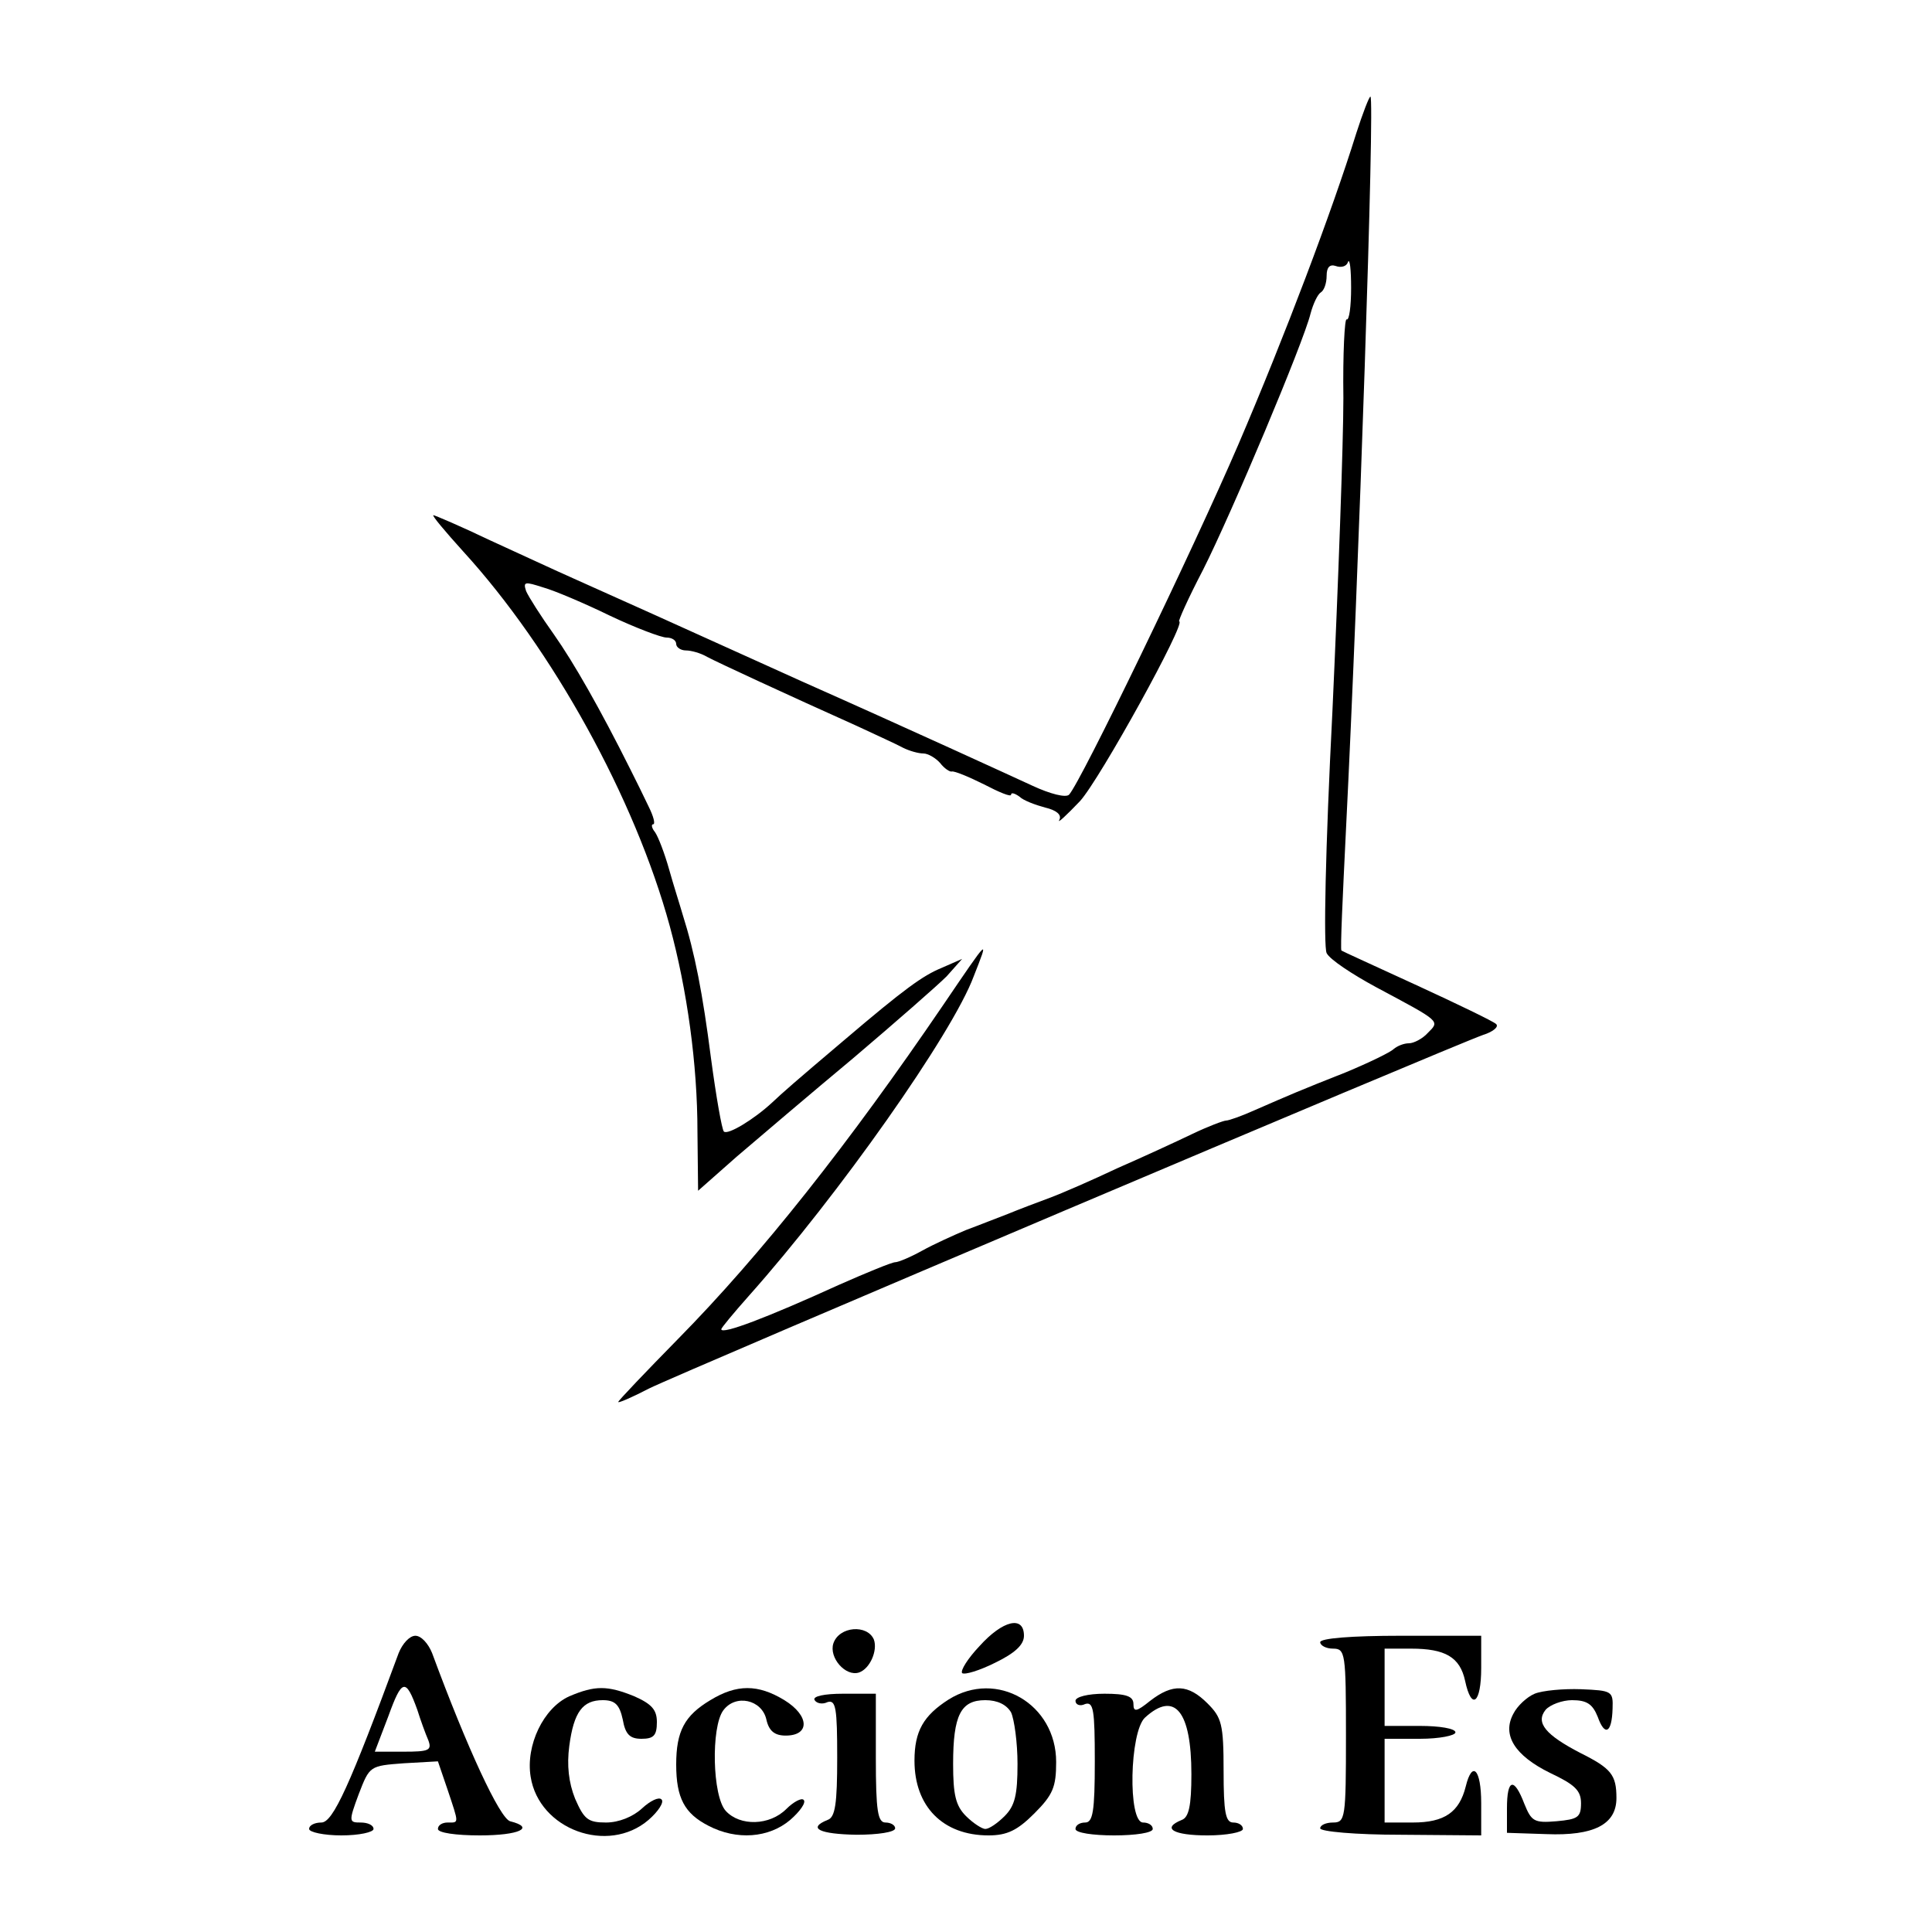 <?xml version="1.0" standalone="no"?>
<!DOCTYPE svg PUBLIC "-//W3C//DTD SVG 20010904//EN"
 "http://www.w3.org/TR/2001/REC-SVG-20010904/DTD/svg10.dtd">
<svg version="1.0" xmlns="http://www.w3.org/2000/svg"
 width="300pt" height="300pt" viewBox="0 0 300 300"
 preserveAspectRatio="xMidYMid meet">
<g transform="translate(0,300) scale(0.1,-0.1)"
fill="#000000" stroke="none">
<path d="M2106 2793 c-38 -122 -111 -315 -183 -483 -71 -165 -245 -525 -263
-544 -5 -5 -29 1 -57 14 -26 12 -187 86 -358 162 -170 77 -330 149 -355 160
-25 11 -83 38 -129 59 -46 22 -86 39 -88 39 -3 0 18 -25 46 -56 139 -152 267
-384 321 -582 27 -99 43 -215 43 -319 l1 -92 60 53 c34 29 115 98 181 153 66
56 131 113 145 127 l24 27 -32 -14 c-29 -12 -57 -32 -151 -112 -78 -66 -95
-81 -112 -97 -28 -26 -69 -51 -75 -45 -3 3 -12 54 -20 114 -13 101 -25 163
-44 223 -4 14 -14 45 -21 70 -7 25 -17 51 -22 58 -5 6 -6 12 -3 12 4 0 1 12
-7 28 -7 15 -20 41 -28 57 -47 94 -88 166 -119 210 -20 28 -39 58 -43 67 -5
15 -2 15 26 6 18 -5 65 -25 104 -44 40 -19 80 -34 88 -34 8 0 15 -4 15 -10 0
-5 7 -10 15 -10 8 0 23 -4 33 -10 17 -9 125 -59 232 -107 30 -14 63 -29 72
-34 10 -5 24 -9 32 -9 7 0 19 -7 26 -15 6 -8 15 -14 18 -13 4 1 26 -8 50 -20
23 -12 42 -20 42 -16 0 4 6 2 13 -3 6 -6 25 -13 40 -17 17 -4 26 -11 22 -19
-4 -7 11 7 32 29 31 34 166 279 154 279 -2 0 14 36 37 80 44 87 156 353 167
398 4 15 11 30 16 33 5 3 9 14 9 26 0 13 5 18 14 15 8 -3 17 -1 19 6 3 7 5
-12 5 -40 0 -29 -3 -51 -7 -49 -3 2 -6 -53 -5 -122 0 -70 -8 -289 -17 -486
-11 -215 -14 -366 -9 -376 5 -10 40 -33 77 -53 101 -54 99 -52 80 -71 -8 -9
-22 -16 -29 -16 -8 0 -18 -4 -24 -9 -5 -5 -38 -21 -74 -36 -71 -28 -87 -35
-142 -59 -20 -9 -40 -16 -44 -16 -4 0 -28 -9 -53 -21 -25 -12 -77 -36 -116
-53 -38 -18 -86 -39 -105 -46 -19 -7 -48 -18 -65 -25 -16 -6 -46 -18 -65 -25
-19 -8 -50 -22 -68 -32 -18 -10 -37 -18 -42 -18 -5 0 -44 -16 -87 -35 -112
-51 -183 -78 -183 -69 0 2 19 25 43 52 139 156 316 407 349 496 24 61 25 62
-47 -44 -147 -216 -283 -388 -412 -519 -51 -52 -93 -96 -93 -98 0 -2 21 7 48
21 48 24 1244 531 1295 549 16 5 25 13 20 17 -4 4 -60 31 -123 60 -63 29 -116
53 -117 54 -2 1 2 85 7 187 20 398 45 1139 38 1139 -2 0 -12 -26 -22 -57z"/>
<path d="M1521 444 c-18 -19 -30 -38 -27 -42 4 -3 27 4 51 16 31 15 45 28 45
42 0 32 -33 24 -69 -16z"/>
<path d="M1294 448 c-7 -22 19 -52 40 -45 17 6 29 34 23 51 -10 24 -54 21 -63
-6z"/>
<path d="M619 433 c-76 -206 -102 -263 -120 -263 -10 0 -19 -4 -19 -10 0 -5
23 -10 50 -10 28 0 50 5 50 10 0 6 -9 10 -20 10 -18 0 -19 1 -3 44 17 44 17
44 70 48 l53 3 15 -44 c18 -54 18 -51 0 -51 -8 0 -15 -4 -15 -10 0 -6 28 -10
65 -10 61 0 87 12 47 22 -16 5 -66 112 -121 261 -6 15 -17 27 -26 27 -9 0 -20
-12 -26 -27z m29 -88 c5 -16 13 -38 17 -47 6 -16 1 -18 -38 -18 l-45 0 21 55
c21 58 27 60 45 10z"/>
<path d="M2050 450 c0 -5 9 -10 20 -10 19 0 20 -7 20 -135 0 -128 -1 -135 -20
-135 -11 0 -20 -4 -20 -9 0 -5 55 -10 125 -10 l125 -1 0 50 c0 53 -14 67 -24
26 -10 -40 -33 -56 -82 -56 l-44 0 0 65 0 65 55 0 c30 0 55 5 55 10 0 6 -25
10 -55 10 l-55 0 0 60 0 60 41 0 c53 0 76 -13 84 -50 10 -47 25 -35 25 20 l0
50 -125 0 c-77 0 -125 -4 -125 -10z"/>
<path d="M884 366 c-40 -18 -68 -76 -60 -125 13 -82 120 -121 183 -67 15 13
25 28 20 32 -4 4 -17 -2 -30 -14 -14 -13 -36 -22 -56 -22 -28 0 -34 5 -48 37
-10 25 -13 52 -9 82 7 53 21 71 52 71 19 0 26 -7 31 -30 4 -23 11 -30 29 -30
19 0 24 5 24 26 0 19 -8 28 -35 40 -42 17 -61 17 -101 0z"/>
<path d="M1103 360 c-40 -24 -53 -48 -53 -100 0 -52 13 -76 50 -95 44 -23 94
-19 127 9 15 13 25 27 21 31 -3 4 -16 -3 -27 -14 -26 -26 -72 -27 -94 -3 -21
23 -23 130 -4 156 19 26 60 17 67 -14 4 -18 13 -25 30 -25 38 0 37 31 -2 55
-41 25 -74 25 -115 0z"/>
<path d="M1473 361 c-39 -25 -53 -49 -53 -95 0 -71 44 -116 115 -116 29 0 45
8 71 34 29 29 34 41 34 80 0 90 -92 144 -167 97z m97 -20 c5 -11 10 -47 10
-80 0 -48 -4 -65 -20 -81 -11 -11 -24 -20 -30 -20 -5 0 -19 9 -30 20 -16 16
-20 33 -20 81 0 76 12 99 50 99 19 0 33 -7 40 -19z"/>
<path d="M1786 359 c-21 -17 -26 -18 -26 -5 0 12 -11 16 -45 16 -26 0 -45 -5
-45 -11 0 -6 7 -9 15 -5 13 4 15 -9 15 -89 0 -78 -3 -95 -15 -95 -8 0 -15 -4
-15 -10 0 -6 27 -10 60 -10 33 0 60 4 60 10 0 6 -7 10 -15 10 -24 0 -21 141 3
163 46 42 72 10 72 -88 0 -49 -4 -67 -15 -71 -32 -13 -13 -24 40 -24 30 0 55
5 55 10 0 6 -7 10 -15 10 -12 0 -15 16 -15 80 0 73 -3 83 -25 105 -30 30 -54
31 -89 4z"/>
<path d="M2383 370 c-12 -5 -27 -19 -33 -31 -18 -33 2 -65 57 -92 38 -18 48
-27 48 -47 0 -22 -5 -25 -38 -28 -35 -3 -39 0 -50 27 -16 42 -27 39 -27 -7 l0
-38 61 -2 c74 -3 109 15 109 56 0 36 -8 46 -56 70 -54 28 -70 47 -54 67 7 8
26 15 41 15 23 0 32 -6 40 -26 11 -31 22 -25 23 13 1 27 -1 28 -49 30 -27 1
-60 -2 -72 -7z"/>
<path d="M1265 360 c3 -5 12 -7 20 -3 13 4 15 -10 15 -86 0 -72 -3 -93 -15
-97 -32 -13 -12 -22 45 -23 33 0 60 4 60 10 0 5 -7 9 -15 9 -12 0 -15 18 -15
100 l0 100 -51 0 c-29 0 -48 -4 -44 -10z"/>
</g>
</svg>
